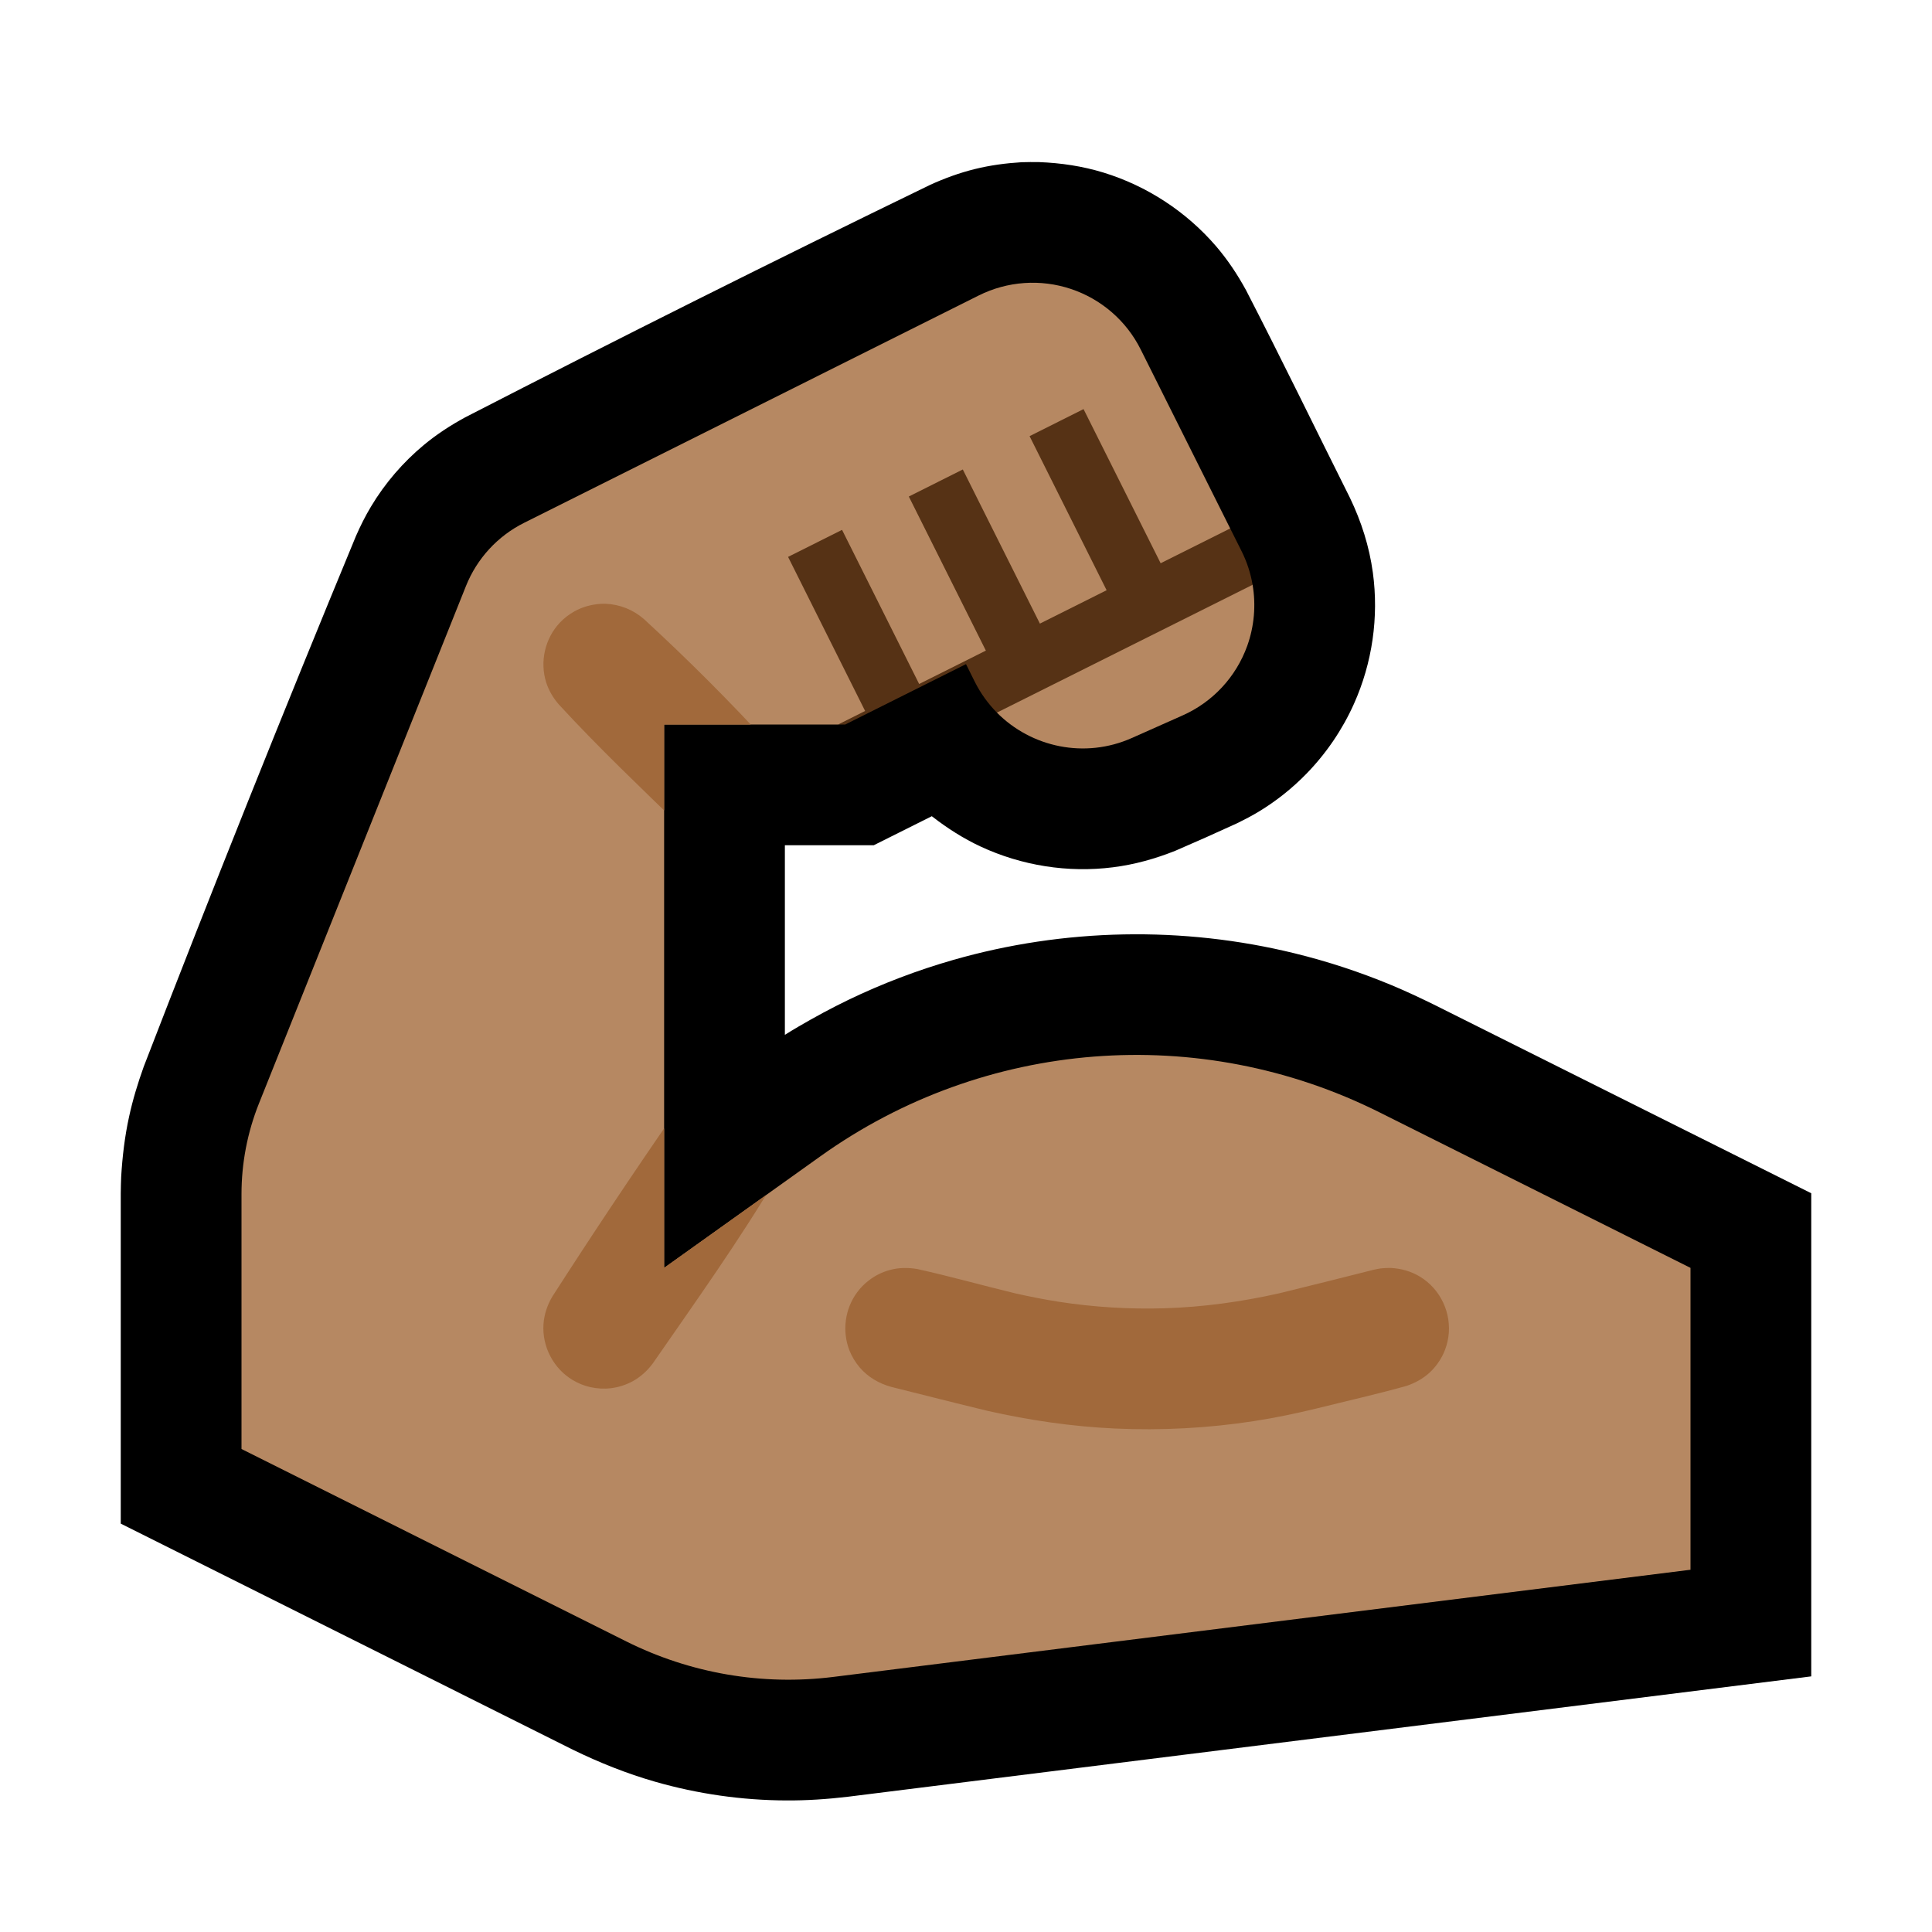 <svg clip-rule="evenodd" fill-rule="evenodd" stroke-linejoin="round" stroke-miterlimit="1.414" viewBox="0 0 32 32" xmlns="http://www.w3.org/2000/svg" xmlns:xlink="http://www.w3.org/1999/xlink"><clipPath id="a"><path clip-rule="evenodd" d="m11 12v9s1.191-.851 2.591-1.85c2.712-1.938 6.274-2.218 9.256-.727 2.55 1.275 5.153 2.577 5.153 2.577v5s-10.014 1.252-14.197 1.775c-1.176.147-2.368-.058-3.428-.587-2.338-1.17-6.375-3.188-6.375-3.188s0-2.816 0-4.222c0-.514.098-1.023.289-1.501.74-1.85 2.696-6.739 3.429-8.571.182-.455.524-.827.962-1.046 1.53-.765 5.282-2.641 7.531-3.766.475-.237 1.024-.276 1.527-.108s.919.528 1.156 1.003l1.482 2.964-.041.417-3.967 1.919-.304-.143-.854.422-1.223.611-.105.021zm9.747-2.314c.057.336.028.685-.089 1.012-.185.514-.571.93-1.071 1.152-.279.124-.565.251-.841.374-.778.346-1.664.155-2.234-.421v-.474l3.864-1.924z"/></clipPath><path d="m0 0h32v32h-32z" fill="none"/><path d="m17.212 2.685c.362.014.718.067 1.064.173.721.221 1.372.647 1.864 1.218.193.225.356.47.498.73.588 1.139 1.147 2.292 1.721 3.439.189.392.321.807.38 1.24.1.735-.009 1.494-.313 2.172-.192.429-.461.824-.789 1.16-.235.241-.499.451-.786.625-.117.071-.237.133-.359.193-.339.156-.681.308-1.024.456-.333.133-.676.229-1.033.274-.746.095-1.514-.027-2.196-.345-.284-.133-.547-.301-.795-.493l-.01-.008-.962.481h-1.472v3.14c.111-.069.111-.068.223-.135.271-.158.546-.308.829-.444.558-.269 1.139-.49 1.735-.661 1.837-.527 3.804-.565 5.66-.109.547.134 1.084.311 1.603.527.232.097.458.203.683.313l6.267 3.133v8.002l-15.958 1.994c-.34.04-.679.063-1.021.061-.733-.003-1.465-.108-2.17-.31-.47-.135-.923-.316-1.362-.53l-7.489-3.745v-5.47c.002-.138.002-.137.007-.275.02-.335.059-.667.131-.995.061-.282.145-.556.242-.827 1.137-2.944 2.309-5.875 3.516-8.791.073-.167.154-.329.248-.486.232-.388.531-.736.88-1.025.211-.175.439-.323.68-.454 2.552-1.313 5.119-2.598 7.702-3.851.239-.109.485-.199.741-.262.254-.063.512-.097.772-.113.098-.003.195-.004.293-.002z" fill-rule="nonzero"/><path d="m11 12v9s1.191-.851 2.591-1.85c2.712-1.938 6.274-2.218 9.256-.727 2.55 1.275 5.153 2.577 5.153 2.577v5s-10.014 1.252-14.197 1.775c-1.176.147-2.368-.058-3.428-.587-2.338-1.17-6.375-3.188-6.375-3.188s0-2.816 0-4.222c0-.514.098-1.023.289-1.501.74-1.85 2.696-6.739 3.429-8.571.182-.455.524-.827.962-1.046 1.53-.765 5.282-2.641 7.531-3.766.475-.237 1.024-.276 1.527-.108s.919.528 1.156 1.003l1.482 2.964-.041.417-3.967 1.919-.304-.143-.854.422-1.223.611-.105.021zm9.747-2.314c.057.336.028.685-.089 1.012-.185.514-.571.93-1.071 1.152-.279.124-.565.251-.841.374-.778.346-1.664.155-2.234-.421v-.474l3.864-1.924z" fill="#b68862"/><g clip-path="url(#a)"><path d="m23.036 21.001c.17.01.331.053.479.142.343.205.533.608.474 1.004-.014.093-.04.183-.079.268-.055.119-.133.228-.228.317-.112.103-.242.174-.385.223-.491.137-.989.249-1.483.372-.345.084-.693.157-1.045.211-.76.117-1.532.158-2.301.123-.713-.033-1.417-.136-2.112-.293-.534-.129-1.066-.265-1.599-.398-.2-.056-.379-.16-.516-.319-.073-.085-.132-.183-.173-.287-.123-.318-.074-.686.129-.959.055-.075.121-.143.196-.199.104-.08.223-.139.35-.172.147-.04.295-.04.445-.016.544.12 1.081.272 1.623.403.24.054.481.102.724.14.581.09 1.171.126 1.759.108.639-.02 1.271-.108 1.895-.248.524-.127 1.046-.26 1.568-.391.056-.012.055-.012.111-.021.056-.006.111-.009.168-.008zm-11.018-3.001c.139.005.275.034.401.092.385.178.62.591.576 1.012-.015.139-.06.27-.127.392-.631 1.063-1.352 2.07-2.056 3.087-.09.121-.2.222-.333.295-.111.06-.234.1-.36.115-.114.014-.23.007-.343-.018-.101-.023-.198-.062-.287-.115-.322-.191-.513-.557-.487-.93.012-.163.064-.316.147-.456.662-1.03 1.342-2.05 2.039-3.057.124-.168.292-.297.491-.364.066-.022.133-.036.202-.046.046-.005.091-.007.137-.007zm-1.99-8c.238.01.458.098.638.254.722.664 1.416 1.358 2.08 2.08.092.106.164.228.207.362.04.125.054.258.043.388-.01.121-.042.24-.095.35-.045.093-.104.178-.174.253-.262.276-.668.381-1.031.266-.144-.046-.272-.124-.383-.226-.696-.677-1.402-1.346-2.059-2.061-.092-.106-.164-.228-.207-.362-.109-.344-.021-.729.226-.991.071-.075.153-.138.243-.188.132-.073.278-.113.428-.123.028-.002.056-.002.084-.002z" fill="#a1693b"/></g><path d="m13.882 12 .447-.224-1.276-2.552.894-.448 1.277 2.553 1.105-.553-1.276-2.552.894-.448 1.277 2.553 1.105-.553-1.276-2.552.894-.448 1.277 2.553 1.152-.576.188.375c.089.178.15.366.183.558l-4.235 2.117c-.145-.147-.27-.318-.367-.512-.087-.176-.145-.291-.145-.291l-2 1z" fill="#563215"/></svg>